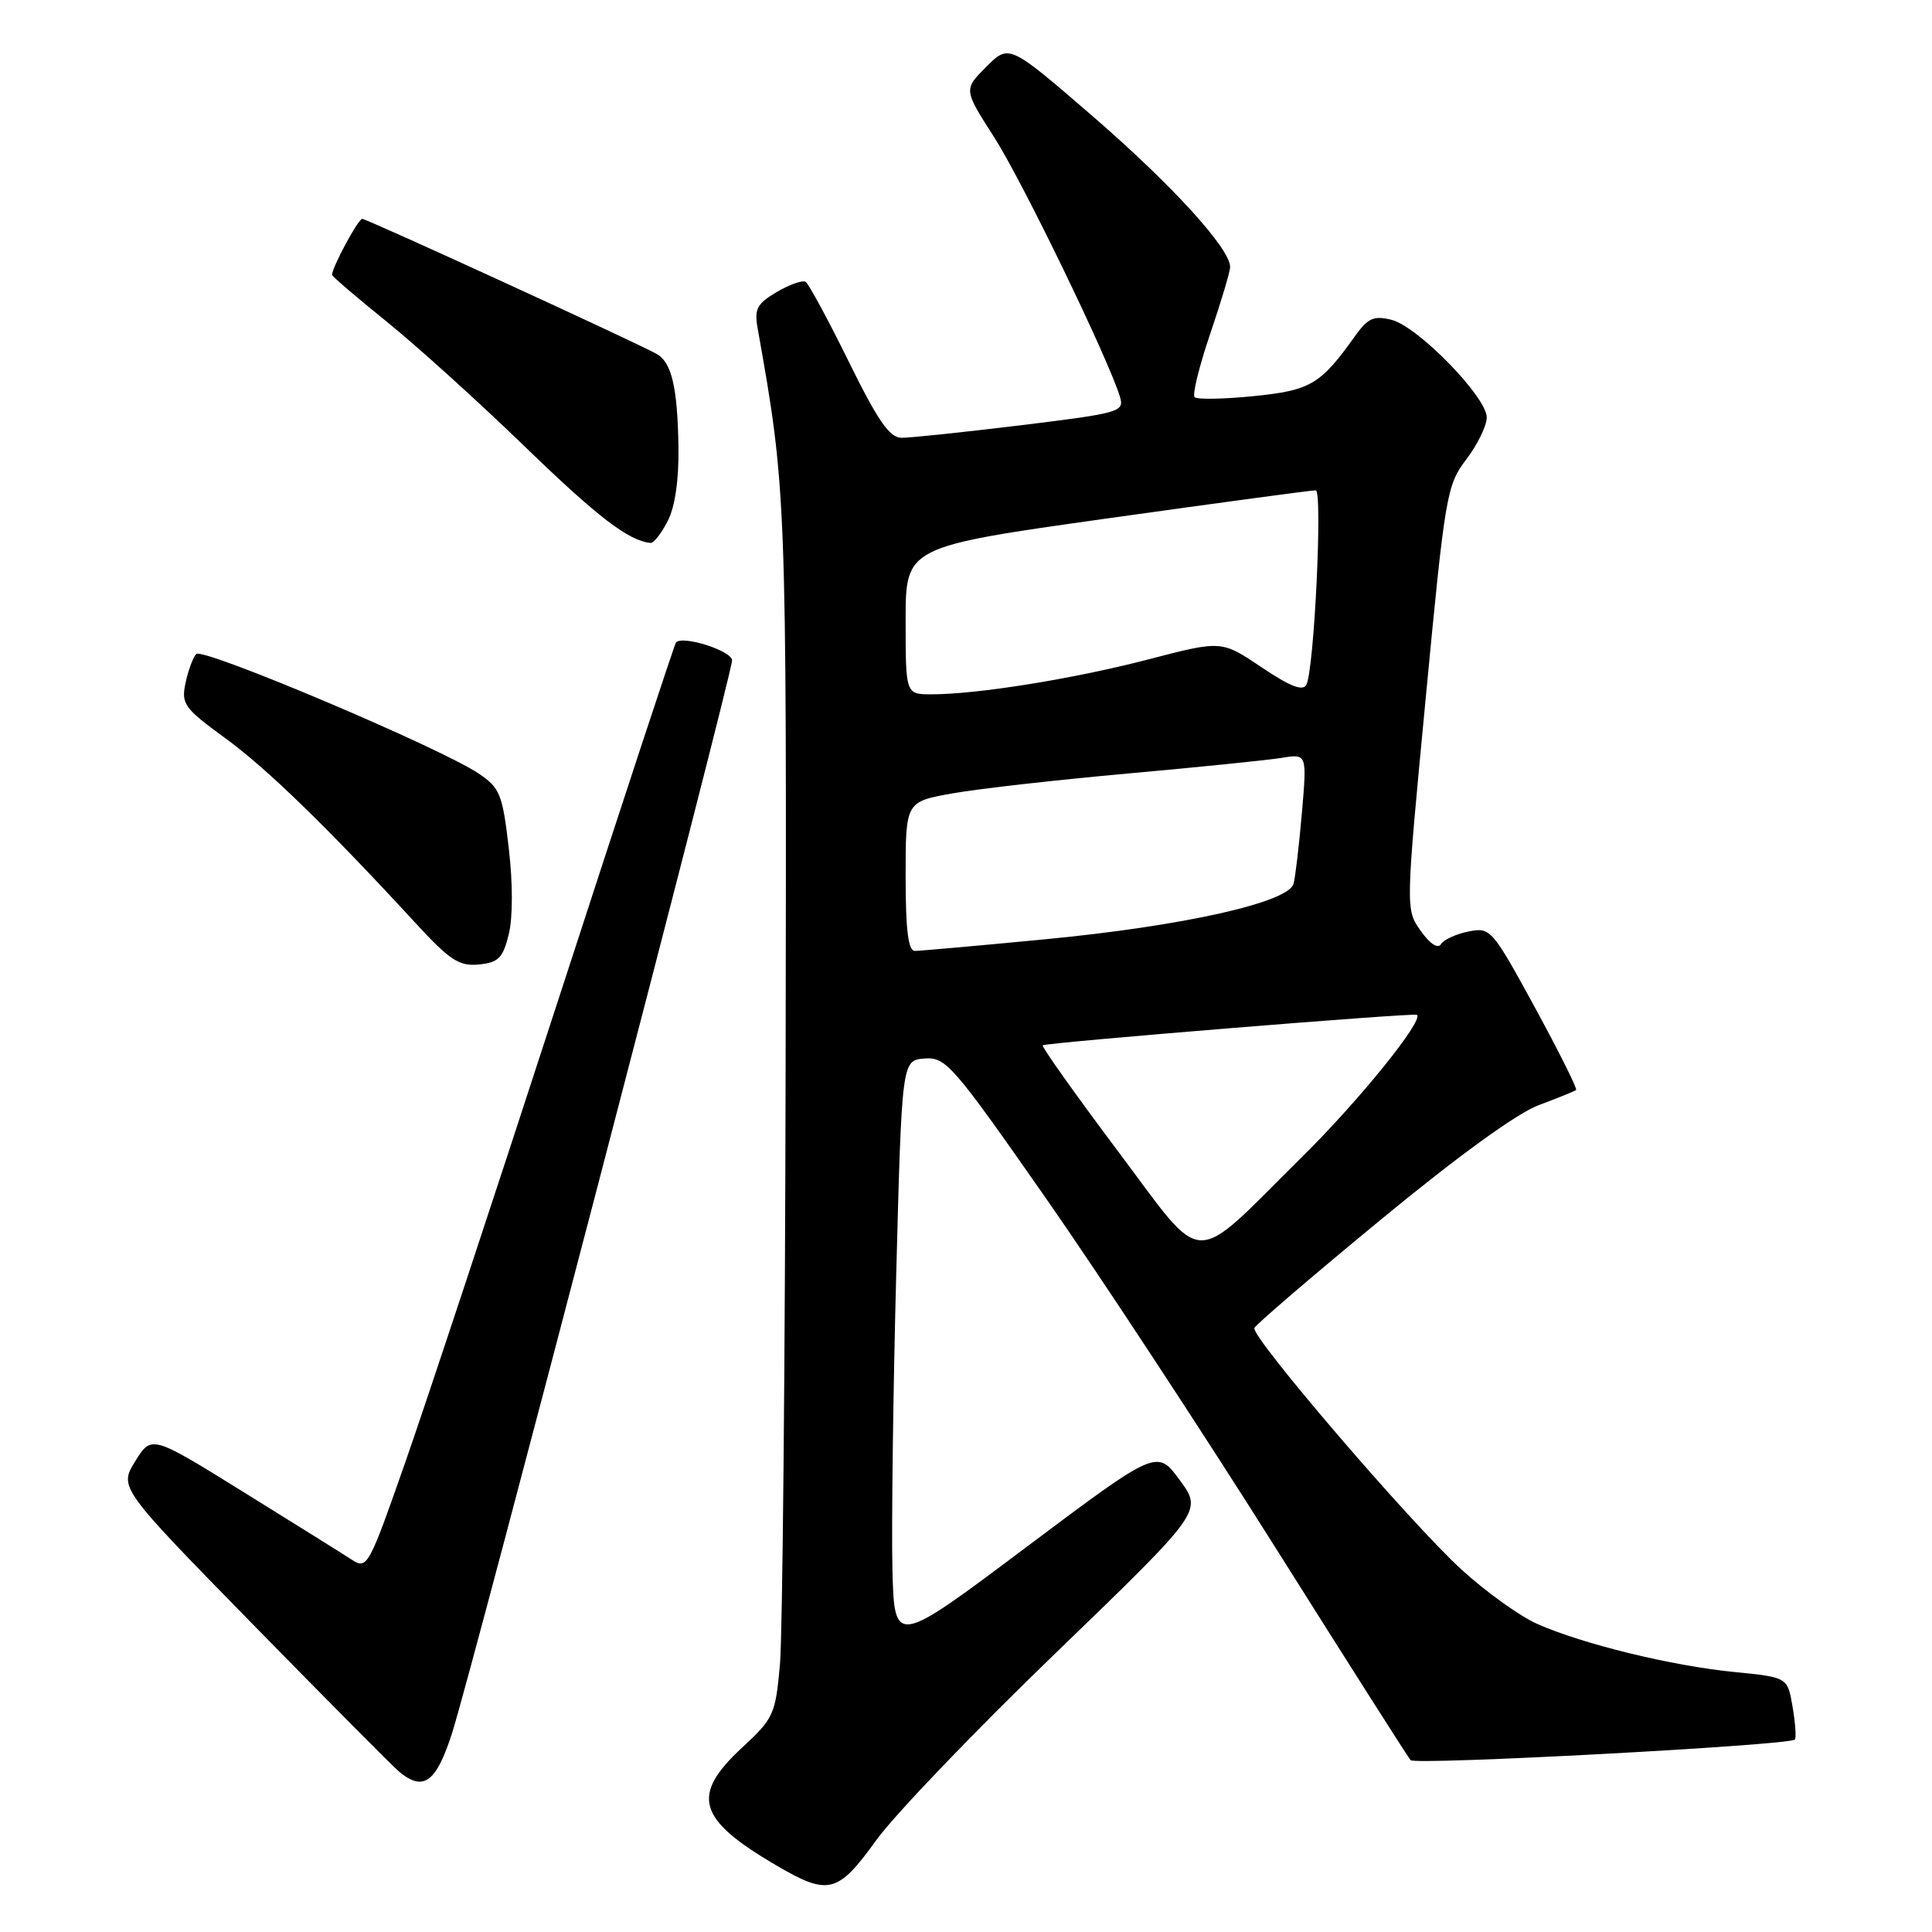 <?xml version="1.0" encoding="UTF-8" standalone="no"?>
<!DOCTYPE svg PUBLIC "-//W3C//DTD SVG 1.1//EN" "http://www.w3.org/Graphics/SVG/1.1/DTD/svg11.dtd" >
<svg xmlns="http://www.w3.org/2000/svg" xmlns:xlink="http://www.w3.org/1999/xlink" version="1.1" viewBox="0 0 256 256">
 <g >
 <path fill="currentColor"
d=" M 116.08 243.87 C 118.51 240.49 129.24 229.30 139.93 218.99 C 159.35 200.24 159.35 200.24 156.33 196.13 C 153.31 192.02 153.31 192.02 135.90 205.07 C 118.50 218.13 118.50 218.13 118.25 207.81 C 118.12 202.14 118.34 184.68 118.75 169.00 C 119.50 140.50 119.50 140.50 122.50 140.26 C 125.33 140.04 126.22 141.06 138.58 158.76 C 145.77 169.07 159.44 189.88 168.96 205.00 C 178.48 220.12 186.56 232.83 186.91 233.23 C 187.52 233.92 237.07 231.27 237.83 230.50 C 238.03 230.30 237.90 228.36 237.53 226.19 C 236.87 222.25 236.87 222.25 229.81 221.55 C 221.55 220.74 209.71 217.85 203.72 215.19 C 201.40 214.17 196.86 210.91 193.64 207.96 C 186.88 201.78 165.77 177.16 166.21 175.97 C 166.37 175.54 173.87 169.10 182.88 161.68 C 193.10 153.25 200.99 147.52 203.88 146.44 C 206.42 145.49 208.65 144.59 208.84 144.43 C 209.03 144.27 206.57 139.35 203.38 133.49 C 197.70 123.08 197.50 122.85 194.58 123.43 C 192.94 123.76 191.30 124.51 190.93 125.11 C 190.53 125.76 189.47 125.06 188.25 123.34 C 186.24 120.50 186.24 120.50 188.92 92.45 C 191.49 65.47 191.70 64.27 194.30 60.86 C 195.78 58.91 197.00 56.41 197.00 55.31 C 197.00 52.61 187.88 43.26 184.39 42.38 C 182.03 41.79 181.26 42.14 179.54 44.54 C 174.97 50.96 173.66 51.73 166.10 52.49 C 162.13 52.89 158.62 52.95 158.29 52.63 C 157.97 52.30 158.90 48.54 160.35 44.25 C 161.81 39.97 163.00 35.97 163.00 35.38 C 163.00 32.94 155.31 24.51 144.83 15.44 C 133.71 5.83 133.71 5.83 130.69 8.85 C 127.68 11.86 127.68 11.86 131.73 18.18 C 135.44 23.95 146.90 47.61 148.40 52.58 C 149.00 54.57 148.40 54.74 135.26 56.35 C 127.69 57.27 120.58 58.02 119.46 58.01 C 117.87 58.00 116.32 55.75 112.46 47.91 C 109.73 42.36 107.16 37.61 106.75 37.35 C 106.34 37.09 104.62 37.70 102.93 38.69 C 100.31 40.23 99.93 40.94 100.39 43.50 C 104.20 64.86 104.23 65.75 104.10 140.50 C 104.03 180.65 103.69 216.65 103.35 220.50 C 102.76 227.17 102.52 227.69 98.36 231.54 C 91.50 237.89 92.39 241.03 102.77 247.12 C 109.76 251.23 110.99 250.93 116.08 243.87 Z  M 59.87 229.75 C 62.42 221.89 97.00 89.42 97.00 87.51 C 97.00 86.24 90.46 84.15 89.57 85.13 C 89.39 85.33 82.38 106.62 73.99 132.44 C 65.60 158.26 56.48 185.83 53.72 193.71 C 48.85 207.63 48.65 208.00 46.60 206.66 C 45.45 205.91 39.00 201.88 32.29 197.72 C 20.08 190.14 20.08 190.14 17.92 193.62 C 15.77 197.11 15.77 197.11 33.57 215.30 C 43.37 225.31 52.06 234.06 52.88 234.75 C 56.09 237.42 57.77 236.22 59.87 229.75 Z  M 67.41 123.81 C 67.96 121.59 67.96 117.02 67.41 112.34 C 66.58 105.20 66.24 104.39 63.40 102.48 C 58.28 99.05 26.85 85.75 26.00 86.66 C 25.57 87.12 24.93 88.85 24.58 90.51 C 24.00 93.28 24.40 93.84 29.78 97.76 C 35.35 101.81 43.35 109.59 55.05 122.30 C 59.61 127.25 60.83 128.05 63.44 127.80 C 66.05 127.54 66.64 126.95 67.41 123.81 Z  M 88.47 69.05 C 89.44 67.18 89.96 63.62 89.90 59.30 C 89.78 51.30 89.00 47.99 86.98 46.88 C 83.94 45.21 48.60 29.00 48.00 29.00 C 47.46 29.00 44.00 35.42 44.00 36.42 C 44.00 36.62 47.26 39.41 51.25 42.63 C 55.24 45.85 63.49 53.31 69.58 59.21 C 79.23 68.55 83.32 71.68 86.22 71.94 C 86.62 71.97 87.64 70.67 88.47 69.05 Z  M 148.03 152.40 C 142.43 144.93 137.99 138.68 138.17 138.51 C 138.55 138.15 187.37 134.17 187.75 134.47 C 188.68 135.20 180.09 145.83 172.55 153.28 C 157.53 168.14 159.91 168.22 148.03 152.40 Z  M 120.00 116.11 C 120.00 106.23 120.00 106.23 126.25 105.12 C 129.69 104.51 140.15 103.33 149.50 102.49 C 158.85 101.65 168.00 100.72 169.84 100.42 C 173.18 99.88 173.18 99.88 172.51 107.69 C 172.14 111.98 171.64 116.23 171.40 117.11 C 170.71 119.59 156.74 122.71 138.48 124.46 C 129.66 125.31 121.90 126.00 121.23 126.00 C 120.34 126.00 120.00 123.25 120.00 116.11 Z  M 120.00 82.22 C 120.00 72.45 120.00 72.45 146.75 68.69 C 161.46 66.63 173.88 64.95 174.34 64.97 C 175.28 65.00 174.13 88.80 173.10 90.74 C 172.62 91.62 170.92 90.95 167.15 88.41 C 161.86 84.85 161.86 84.85 152.18 87.37 C 142.27 89.95 129.53 92.00 123.43 92.00 C 120.00 92.00 120.00 92.00 120.00 82.22 Z "/>
</g>
</svg>